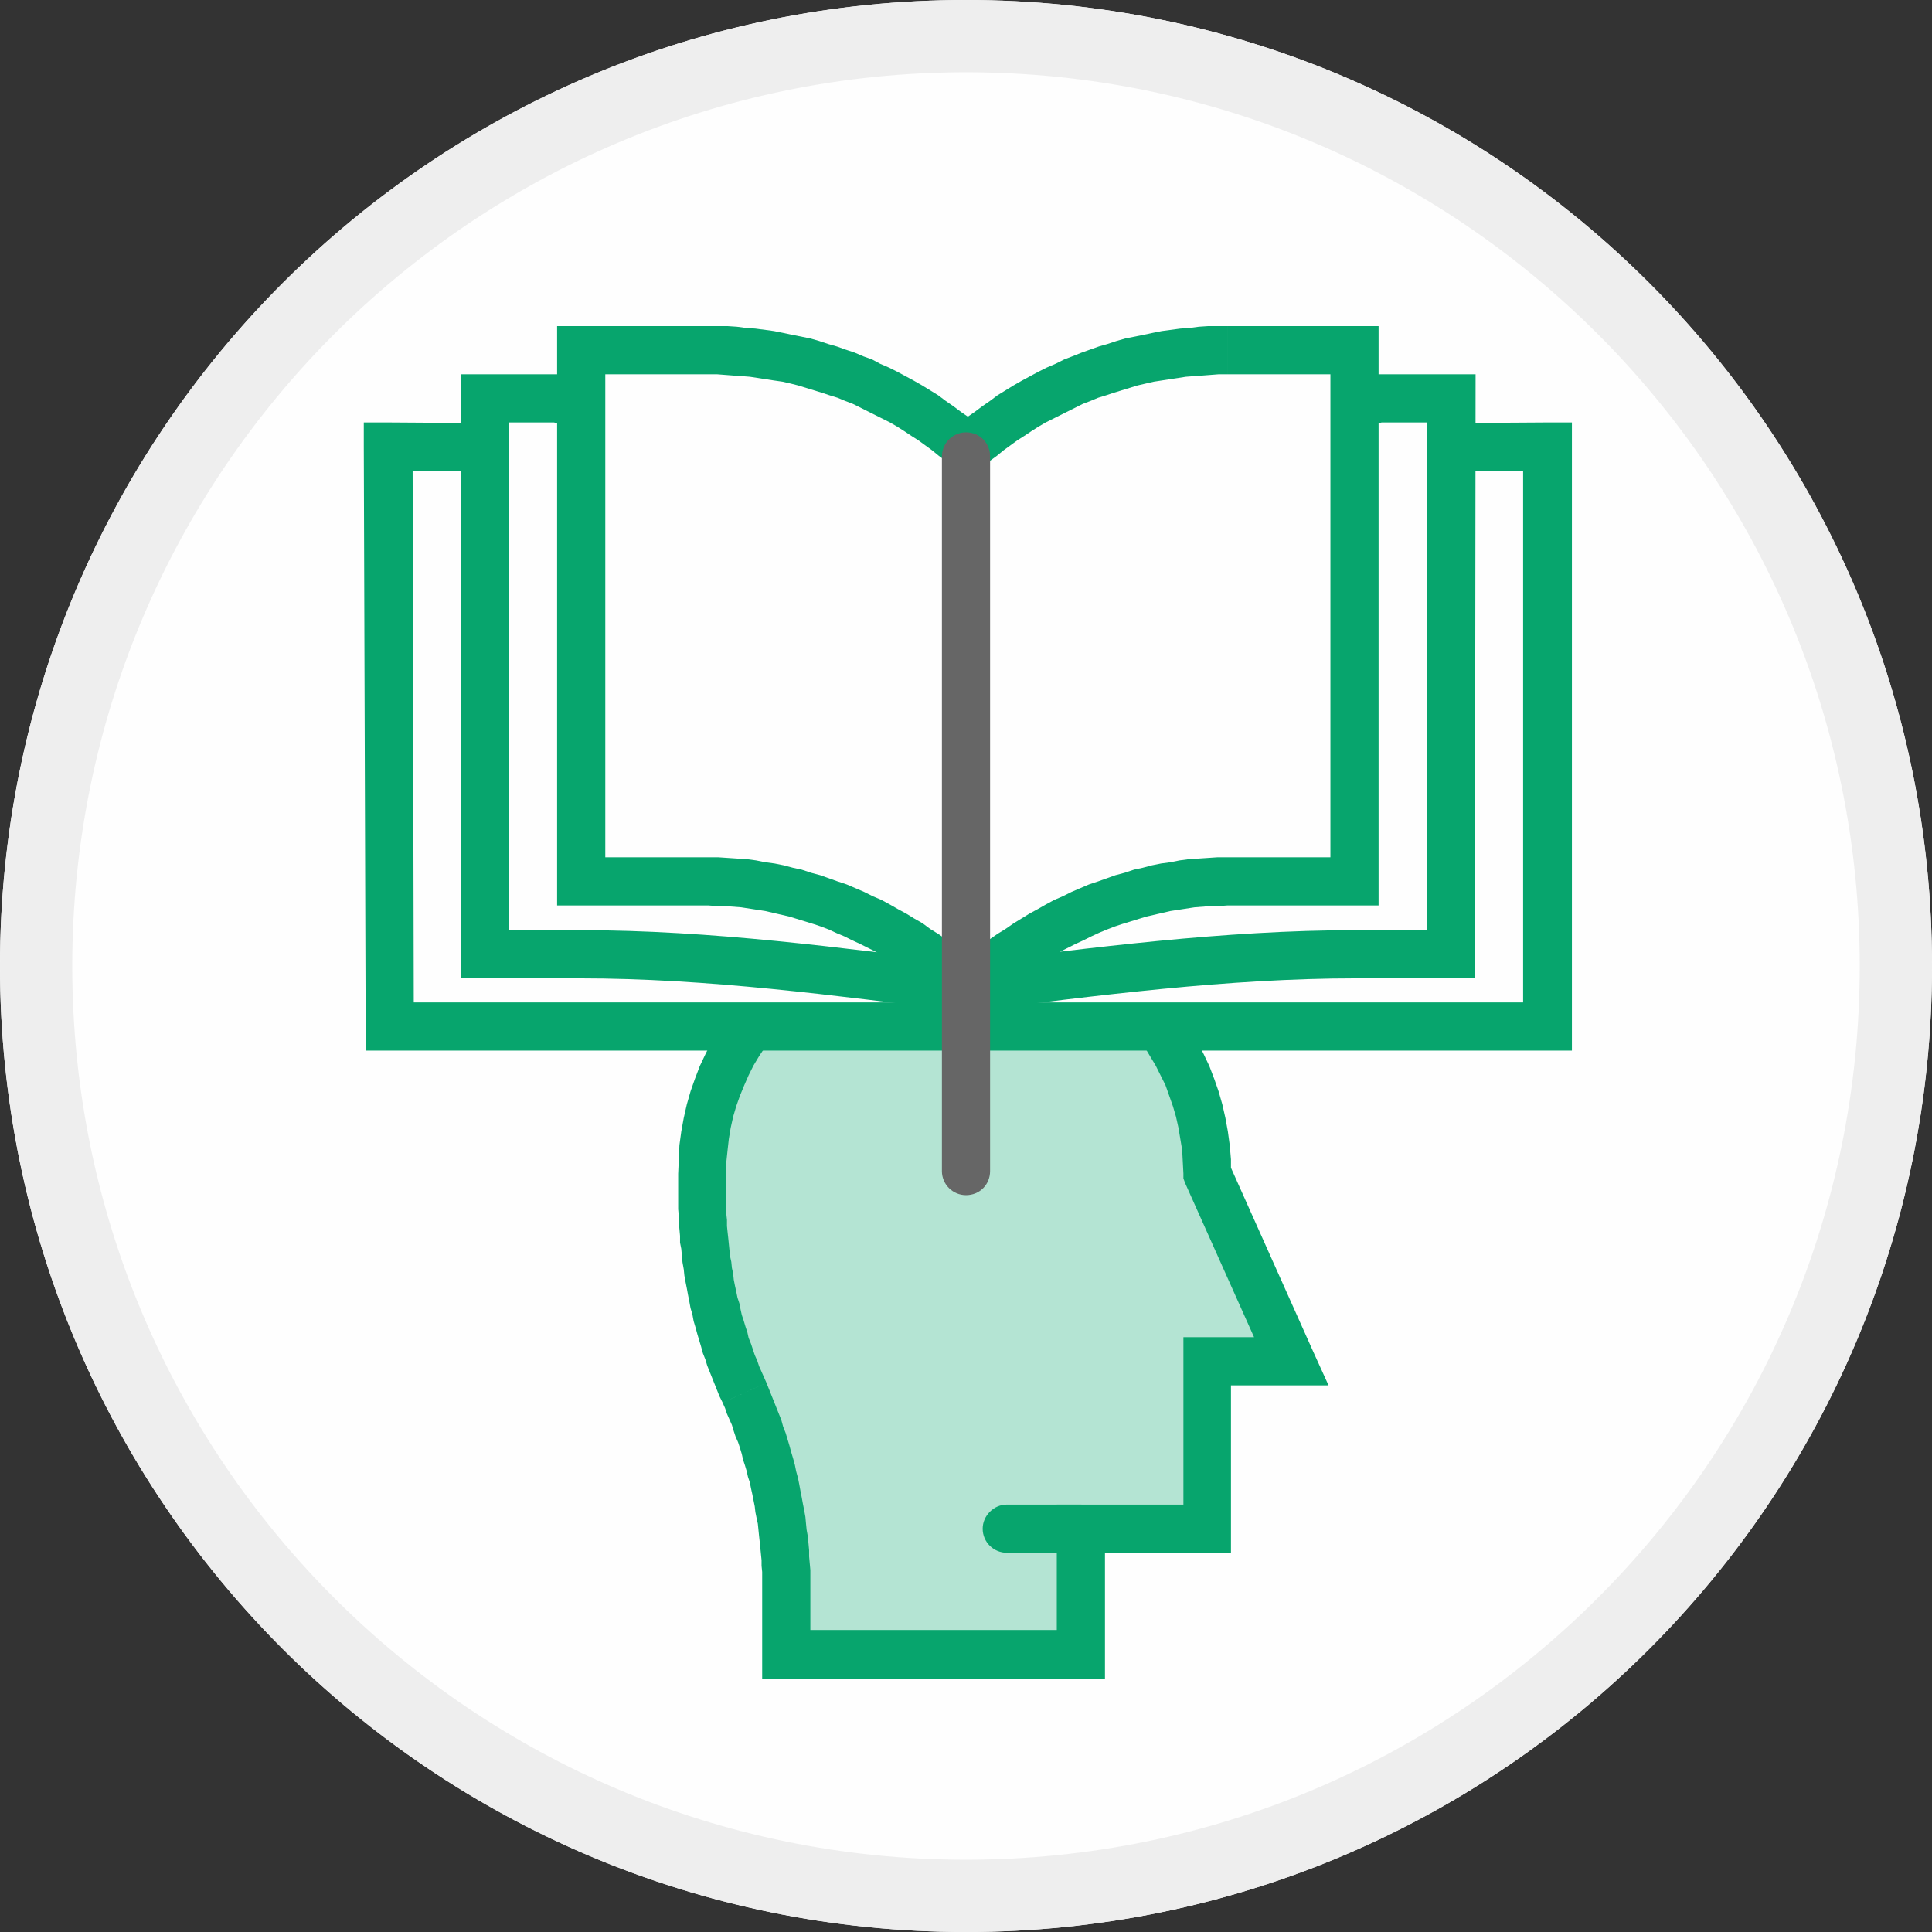 <svg xmlns="http://www.w3.org/2000/svg" xmlns:xlink="http://www.w3.org/1999/xlink" xml:space="preserve" width="186px" height="186px" version="1.1" style="shape-rendering:geometricPrecision; text-rendering:geometricPrecision; image-rendering:optimizeQuality; fill-rule:evenodd; clip-rule:evenodd" viewBox="0 0 31.28 31.28">
 <rect x="0" y="0" width="31.28" height="31.28" fill="#333333" stroke="none"/>
 <defs>
  <style type="text/css">
   <![CDATA[
    .str0 {stroke:#07A56D;stroke-width:0.78;stroke-linecap:round;stroke-miterlimit:22.926}
    .fil0 {fill:#FEFEFE}
    .fil2 {fill:#B4E4D3}
    .fil1 {fill:#EEEEEE}
    .fil3 {fill:#07A56D;fill-rule:nonzero}
    .fil4 {fill:#666666;fill-rule:nonzero}
   ]]>
  </style>
 </defs>
 <g id="Слой_x0020_1">
  <g id="_1860660859488">
   <g>
    <path class="fil0" d="M15.64 0c8.64,0 15.64,7 15.64,15.64 0,8.64 -7,15.64 -15.64,15.64 -8.64,0 -15.64,-7 -15.64,-15.64 0,-8.64 7,-15.64 15.64,-15.64z"/>
    <path id="1" class="fil1" d="M15.64 0c8.64,0 15.64,7 15.64,15.64 0,8.64 -7,15.64 -15.64,15.64 -8.64,0 -15.64,-7 -15.64,-15.64 0,-8.64 7,-15.64 15.64,-15.64zm10.23 5.41c-2.62,-2.62 -6.23,-4.24 -10.23,-4.24 -3.99,0 -7.61,1.62 -10.23,4.24 -2.62,2.62 -4.24,6.24 -4.24,10.23 0,4 1.62,7.61 4.24,10.23 2.62,2.62 6.24,4.24 10.23,4.24 4,0 7.61,-1.62 10.23,-4.24 2.62,-2.62 4.24,-6.23 4.24,-10.23 0,-3.99 -1.62,-7.61 -4.24,-10.23z"/>
   </g>
   <g>
    <path class="fil2" d="M17.5 26.79l-4.77 0 0 -1.05c0,-1.1 -0.23,-2.18 -0.68,-3.19 -0.45,-1 -0.68,-2.09 -0.68,-3.19l0 -0.36c0,-2.25 1.83,-4.07 4.09,-4.07 2.26,0 4.09,1.82 4.09,4.07l1.36 3.04 -1.36 0 0 2.71 -2.05 0 0 2.04z"/>
    <path id="1" class="fil3" d="M12.73 26.39l4.77 0 0 0.79 -4.77 0 -0.39 -0.39 0.39 -0.4zm0 0.79l-0.39 0 0 -0.39 0.39 0.39zm0.39 -1.44l0 1.05 -0.78 0 0 -1.05 0 0 0.78 0zm-1.42 -3.03l0.71 -0.32 0 0 0.04 0.1 0.04 0.1 0.04 0.1 0.04 0.1 0.04 0.1 0.04 0.1 0.03 0.11 0.04 0.1 0.03 0.1 0.03 0.1 0.03 0.11 0.03 0.1 0.03 0.11 0.02 0.1 0.03 0.11 0.02 0.1 0.02 0.11 0.02 0.1 0.02 0.11 0.02 0.1 0.02 0.11 0.01 0.11 0.01 0.1 0.02 0.11 0.01 0.11 0.01 0.11 0 0.1 0.01 0.11 0.01 0.11 0 0.11 0 0.11 0 0.1 -0.78 0 0 -0.09 0 -0.1 0 -0.1 -0.01 -0.1 0 -0.09 -0.01 -0.1 -0.01 -0.1 -0.01 -0.1 -0.01 -0.09 -0.01 -0.1 -0.01 -0.1 -0.02 -0.09 -0.02 -0.1 -0.01 -0.09 -0.02 -0.1 -0.02 -0.1 -0.02 -0.09 -0.02 -0.1 -0.03 -0.09 -0.02 -0.09 -0.03 -0.1 -0.03 -0.09 -0.02 -0.09 -0.03 -0.1 -0.03 -0.09 -0.04 -0.09 -0.03 -0.09 -0.03 -0.1 -0.04 -0.09 -0.04 -0.09 -0.03 -0.09 -0.04 -0.09 0 0zm-0.72 -3.35l0.78 0 0 0 0 0.1 0 0.1 0 0.1 0.01 0.09 0 0.1 0.01 0.1 0.01 0.09 0.01 0.1 0.01 0.1 0.01 0.1 0.02 0.09 0.01 0.1 0.02 0.09 0.01 0.1 0.02 0.1 0.02 0.09 0.02 0.1 0.03 0.09 0.02 0.1 0.02 0.09 0.03 0.09 0.03 0.1 0.03 0.09 0.02 0.09 0.04 0.1 0.03 0.09 0.03 0.09 0.04 0.09 0.03 0.09 0.04 0.09 0.04 0.09 0.04 0.09 -0.71 0.32 -0.05 -0.1 -0.04 -0.1 -0.04 -0.1 -0.04 -0.1 -0.04 -0.1 -0.04 -0.1 -0.03 -0.1 -0.04 -0.1 -0.03 -0.11 -0.03 -0.1 -0.03 -0.1 -0.03 -0.11 -0.03 -0.1 -0.02 -0.11 -0.03 -0.1 -0.02 -0.11 -0.02 -0.1 -0.02 -0.11 -0.02 -0.1 -0.02 -0.11 -0.01 -0.1 -0.02 -0.11 -0.01 -0.11 -0.01 -0.11 -0.02 -0.1 0 -0.11 -0.01 -0.11 -0.01 -0.11 0 -0.1 -0.01 -0.11 0 -0.11 0 -0.11 0 0zm0.78 -0.36l0 0.36 -0.78 0 0 -0.36 0 0 0.78 0zm3.7 -4.46l0 0.79 0 0 -0.19 0 -0.19 0.01 -0.19 0.03 -0.18 0.03 -0.18 0.04 -0.17 0.05 -0.18 0.06 -0.16 0.06 -0.17 0.08 -0.16 0.08 -0.15 0.09 -0.15 0.09 -0.15 0.11 -0.14 0.11 -0.13 0.11 -0.13 0.12 -0.12 0.13 -0.12 0.13 -0.11 0.14 -0.1 0.15 -0.1 0.15 -0.09 0.15 -0.08 0.16 -0.07 0.16 -0.07 0.17 -0.06 0.17 -0.05 0.17 -0.04 0.18 -0.03 0.18 -0.02 0.18 -0.02 0.19 0 0.19 -0.78 0 0.01 -0.23 0.01 -0.23 0.03 -0.22 0.04 -0.22 0.05 -0.22 0.06 -0.21 0.07 -0.2 0.08 -0.21 0.09 -0.19 0.1 -0.2 0.11 -0.18 0.12 -0.18 0.12 -0.18 0.13 -0.17 0.14 -0.16 0.15 -0.15 0.16 -0.15 0.16 -0.14 0.17 -0.13 0.18 -0.13 0.18 -0.11 0.18 -0.11 0.2 -0.1 0.2 -0.09 0.2 -0.08 0.21 -0.07 0.21 -0.06 0.22 -0.05 0.22 -0.04 0.22 -0.02 0.23 -0.02 0.23 -0.01 0 0zm4.44 4.3l-0.71 0.32 -0.03 -0.16 -0.01 -0.19 -0.01 -0.19 -0.03 -0.18 -0.03 -0.18 -0.04 -0.18 -0.05 -0.17 -0.06 -0.17 -0.06 -0.17 -0.08 -0.16 -0.08 -0.16 -0.09 -0.15 -0.09 -0.15 -0.11 -0.15 -0.11 -0.14 -0.11 -0.13 -0.13 -0.13 -0.12 -0.12 -0.14 -0.11 -0.14 -0.11 -0.14 -0.11 -0.15 -0.09 -0.16 -0.09 -0.16 -0.08 -0.16 -0.08 -0.17 -0.06 -0.17 -0.06 -0.18 -0.05 -0.18 -0.04 -0.18 -0.03 -0.18 -0.03 -0.19 -0.01 -0.19 0 0 -0.79 0.23 0.01 0.22 0.02 0.23 0.02 0.22 0.04 0.22 0.05 0.21 0.06 0.21 0.07 0.2 0.08 0.2 0.09 0.19 0.1 0.19 0.11 0.18 0.11 0.17 0.13 0.17 0.13 0.17 0.14 0.15 0.15 0.15 0.15 0.14 0.16 0.13 0.17 0.13 0.18 0.12 0.18 0.1 0.18 0.1 0.2 0.09 0.19 0.08 0.21 0.07 0.2 0.06 0.21 0.05 0.22 0.04 0.22 0.03 0.22 0.02 0.23 0 0.23 -0.03 -0.16zm-0.71 0.32l-0.03 -0.08 0 -0.08 0.03 0.16zm1.36 3.04l-1.36 -3.04 0.71 -0.32 1.36 3.04 -0.35 0.55 -0.36 -0.23zm0.71 -0.32l0.25 0.55 -0.6 0 0.35 -0.55zm-1.71 -0.23l1.36 0 0 0.78 -1.36 0 -0.39 -0.39 0.39 -0.39zm-0.39 0.39l0 -0.39 0.39 0 -0.39 0.39zm0 2.71l0 -2.71 0.77 0 0 2.71 -0.38 0.39 -0.39 -0.39zm0.77 0l0 0.39 -0.38 0 0.38 -0.39zm-2.43 -0.39l2.05 0 0 0.78 -2.05 0 -0.39 -0.39 0.39 -0.39zm-0.39 0.39l0 -0.39 0.39 0 -0.39 0.39zm0 2.04l0 -2.04 0.78 0 0 2.04 -0.39 0.39 -0.39 -0.39zm0.78 0l0 0.39 -0.39 0 0.39 -0.39z"/>
   </g>
   <g>
    <g>
     <path class="fil0" d="M7.83 7.23l-1.54 0 0.02 9.39 18.75 0 0 -9.39 -1.61 0 -15.62 0zm0 0l0 0 0 0z"/>
     <path id="1" class="fil3" d="M7.83 6.85c0.21,0 0.39,0.17 0.39,0.38 0,0.22 -0.18,0.39 -0.39,0.39l0 -0.77zm-1.54 -0.01l1.54 0.01 0 0.77 -1.54 0 -0.4 -0.38 0.4 -0.4zm-0.4 0.4l0 -0.4 0.4 0 -0.4 0.4zm0.03 9.38l-0.03 -9.38 0.79 -0.01 0.02 9.39 -0.39 0.39 -0.39 -0.39zm0.39 0.39l-0.39 0 0 -0.39 0.39 0.39zm18.75 0l-18.75 0 0 -0.78 18.75 0 0.39 0.39 -0.39 0.39zm0.39 -0.39l0 0.39 -0.39 0 0.39 -0.39zm0 -9.39l0 9.39 -0.79 0 0 -9.39 0.39 -0.39 0.4 0.39zm-0.4 -0.39l0.4 0 0 0.39 -0.4 -0.39zm-1.6 0.01l1.6 -0.01 0.01 0.78 -1.61 0 0 -0.77zm0 0.77c-0.21,0 -0.39,-0.17 -0.39,-0.39 0,-0.21 0.18,-0.38 0.39,-0.38l0 0.77zm-15.62 -0.39l0 0 0 0 0 0zm0 0l0 0 0 0 0 0z"/>
    </g>
    <path class="fil0 str0" d="M9.02 6.45l-1.17 0 0 9 1.54 0c2.1,0 4.17,0.28 6.25,0.54 2.08,-0.26 4.21,-0.54 6.31,-0.54l1.54 0 0.01 -9 -1.18 0 -6.68 1.72 -6.62 -1.72z"/>
    <g>
     <path class="fil0" d="M15.67 7.26c-1.19,-1.03 -2.67,-1.59 -4.2,-1.59l-2.06 0 0 8.6 2.06 0c1.53,0 3.01,0.69 4.2,1.72 1.19,-1.03 2.67,-1.72 4.2,-1.72l2.06 0 0 -8.6 -2.06 0c-1.53,0 -3.01,0.56 -4.2,1.59z"/>
     <path id="1" class="fil3" d="M11.47 6.06l0 -0.78 0 0 0.16 0 0.15 0 0.15 0.01 0.15 0.02 0.15 0.01 0.15 0.02 0.15 0.02 0.15 0.03 0.14 0.03 0.15 0.03 0.15 0.03 0.14 0.04 0.15 0.05 0.14 0.04 0.14 0.05 0.15 0.05 0.14 0.06 0.14 0.05 0.13 0.07 0.14 0.06 0.14 0.07 0.13 0.07 0.13 0.07 0.14 0.08 0.13 0.08 0.13 0.08 0.12 0.09 0.13 0.09 0.12 0.09 0.13 0.09 0.12 0.1 0.12 0.1 -0.52 0.59 -0.1 -0.09 -0.11 -0.08 -0.11 -0.09 -0.11 -0.08 -0.11 -0.08 -0.11 -0.07 -0.12 -0.08 -0.11 -0.07 -0.12 -0.07 -0.12 -0.06 -0.12 -0.06 -0.12 -0.06 -0.12 -0.06 -0.12 -0.06 -0.13 -0.05 -0.12 -0.05 -0.13 -0.04 -0.12 -0.04 -0.13 -0.04 -0.13 -0.04 -0.13 -0.04 -0.12 -0.03 -0.13 -0.03 -0.14 -0.02 -0.13 -0.02 -0.13 -0.02 -0.13 -0.02 -0.13 -0.01 -0.14 -0.01 -0.13 -0.01 -0.13 -0.01 -0.14 0 0 0zm-2.06 -0.78l2.06 0 0 0.78 -2.06 0 -0.39 -0.39 0.39 -0.39zm-0.39 0.39l0 -0.39 0.39 0 -0.39 0.39zm0 8.6l0 -8.6 0.78 0 0 8.6 -0.39 0.39 -0.39 -0.39zm0.39 0.39l-0.39 0 0 -0.39 0.39 0.39zm2.06 0l-2.06 0 0 -0.78 2.06 0 0 0 0 0.78zm3.95 1.03l0.5 0.59 -0.51 0 -0.1 -0.09 -0.11 -0.09 -0.11 -0.08 -0.11 -0.09 -0.12 -0.08 -0.11 -0.08 -0.12 -0.08 -0.11 -0.07 -0.12 -0.08 -0.12 -0.07 -0.12 -0.07 -0.12 -0.06 -0.12 -0.06 -0.13 -0.06 -0.12 -0.06 -0.12 -0.05 -0.13 -0.06 -0.13 -0.05 -0.12 -0.04 -0.13 -0.04 -0.13 -0.04 -0.13 -0.04 -0.13 -0.03 -0.13 -0.03 -0.13 -0.03 -0.13 -0.02 -0.13 -0.02 -0.13 -0.02 -0.13 -0.01 -0.13 -0.01 -0.13 0 -0.14 -0.01 0 -0.78 0.16 0 0.15 0.01 0.15 0.01 0.16 0.01 0.15 0.02 0.15 0.03 0.15 0.02 0.15 0.03 0.15 0.04 0.14 0.03 0.15 0.05 0.15 0.04 0.14 0.05 0.14 0.05 0.15 0.05 0.14 0.06 0.14 0.06 0.14 0.07 0.14 0.06 0.13 0.07 0.14 0.08 0.13 0.07 0.13 0.08 0.14 0.08 0.12 0.09 0.13 0.08 0.13 0.09 0.12 0.09 0.13 0.1 0.12 0.09 0.12 0.1 0.12 0.1 -0.51 0zm0.5 0.59l-0.25 0.22 -0.26 -0.22 0.51 0zm3.95 -2.4l0 0.78 0 0 -0.14 0.01 -0.13 0 -0.13 0.01 -0.13 0.01 -0.13 0.02 -0.13 0.02 -0.13 0.02 -0.13 0.03 -0.13 0.03 -0.13 0.03 -0.13 0.04 -0.13 0.04 -0.13 0.04 -0.12 0.04 -0.13 0.05 -0.12 0.05 -0.13 0.06 -0.12 0.06 -0.13 0.06 -0.12 0.06 -0.12 0.06 -0.12 0.07 -0.12 0.07 -0.12 0.08 -0.11 0.07 -0.12 0.08 -0.11 0.08 -0.12 0.08 -0.11 0.09 -0.11 0.08 -0.11 0.09 -0.11 0.09 -0.5 -0.59 0.11 -0.1 0.12 -0.1 0.12 -0.09 0.13 -0.1 0.12 -0.09 0.13 -0.09 0.13 -0.08 0.13 -0.09 0.13 -0.08 0.13 -0.08 0.13 -0.07 0.14 -0.08 0.13 -0.07 0.14 -0.06 0.14 -0.07 0.14 -0.06 0.14 -0.06 0.15 -0.05 0.14 -0.05 0.14 -0.05 0.15 -0.04 0.15 -0.05 0.14 -0.03 0.15 -0.04 0.15 -0.03 0.15 -0.02 0.15 -0.03 0.15 -0.02 0.16 -0.01 0.15 -0.01 0.15 -0.01 0.16 0 0 0zm2.06 0.78l-2.06 0 0 -0.78 2.06 0 0.39 0.39 -0.39 0.39zm0.39 -0.39l0 0.39 -0.39 0 0.39 -0.39zm0 -8.6l0 8.6 -0.78 0 0 -8.6 0.39 -0.39 0.39 0.39zm-0.39 -0.39l0.39 0 0 0.39 -0.39 -0.39zm-2.06 0l2.06 0 0 0.78 -2.06 0 0 0 0 -0.78zm-4.46 2.27l0.52 -0.59 -0.51 0 0.11 -0.1 0.12 -0.1 0.13 -0.09 0.12 -0.09 0.13 -0.09 0.12 -0.09 0.13 -0.08 0.13 -0.08 0.14 -0.08 0.13 -0.07 0.13 -0.07 0.14 -0.07 0.14 -0.06 0.14 -0.07 0.13 -0.05 0.15 -0.06 0.14 -0.05 0.14 -0.05 0.14 -0.04 0.15 -0.05 0.14 -0.04 0.15 -0.03 0.15 -0.03 0.14 -0.03 0.15 -0.03 0.15 -0.02 0.15 -0.02 0.15 -0.01 0.15 -0.02 0.15 -0.01 0.15 0 0.16 0 0 0.78 -0.14 0 -0.13 0.01 -0.13 0.01 -0.14 0.01 -0.13 0.01 -0.13 0.02 -0.13 0.02 -0.13 0.02 -0.13 0.02 -0.13 0.03 -0.13 0.03 -0.13 0.04 -0.13 0.04 -0.13 0.04 -0.12 0.04 -0.13 0.04 -0.12 0.05 -0.13 0.05 -0.12 0.06 -0.12 0.06 -0.12 0.06 -0.12 0.06 -0.12 0.06 -0.12 0.07 -0.11 0.07 -0.12 0.08 -0.11 0.07 -0.11 0.08 -0.11 0.08 -0.11 0.09 -0.11 0.08 -0.11 0.09 -0.51 0zm0.51 0l-0.25 0.22 -0.26 -0.22 0.51 0z"/>
    </g>
    <g>
     <path class="fil4" d="M15.25 7.39c0,-0.22 0.18,-0.39 0.39,-0.39 0.22,0 0.39,0.17 0.39,0.39l-0.78 0zm0 11.57l0 -11.57 0.78 0 0 11.57 -0.78 0zm0.78 0c0,0.22 -0.17,0.39 -0.39,0.39 -0.21,0 -0.39,-0.17 -0.39,-0.39l0.78 0z"/>
    </g>
   </g>
   <g>
    <path class="fil3" d="M17.5 24.36c0.22,0 0.39,0.18 0.39,0.39 0,0.22 -0.17,0.39 -0.39,0.39l0 -0.78zm-1.2 0l1.2 0 0 0.78 -1.2 0 0 -0.78zm0 0.78c-0.21,0 -0.39,-0.17 -0.39,-0.39 0,-0.21 0.18,-0.39 0.39,-0.39l0 0.78z"/>
   </g>
  </g>
 </g>
</svg>